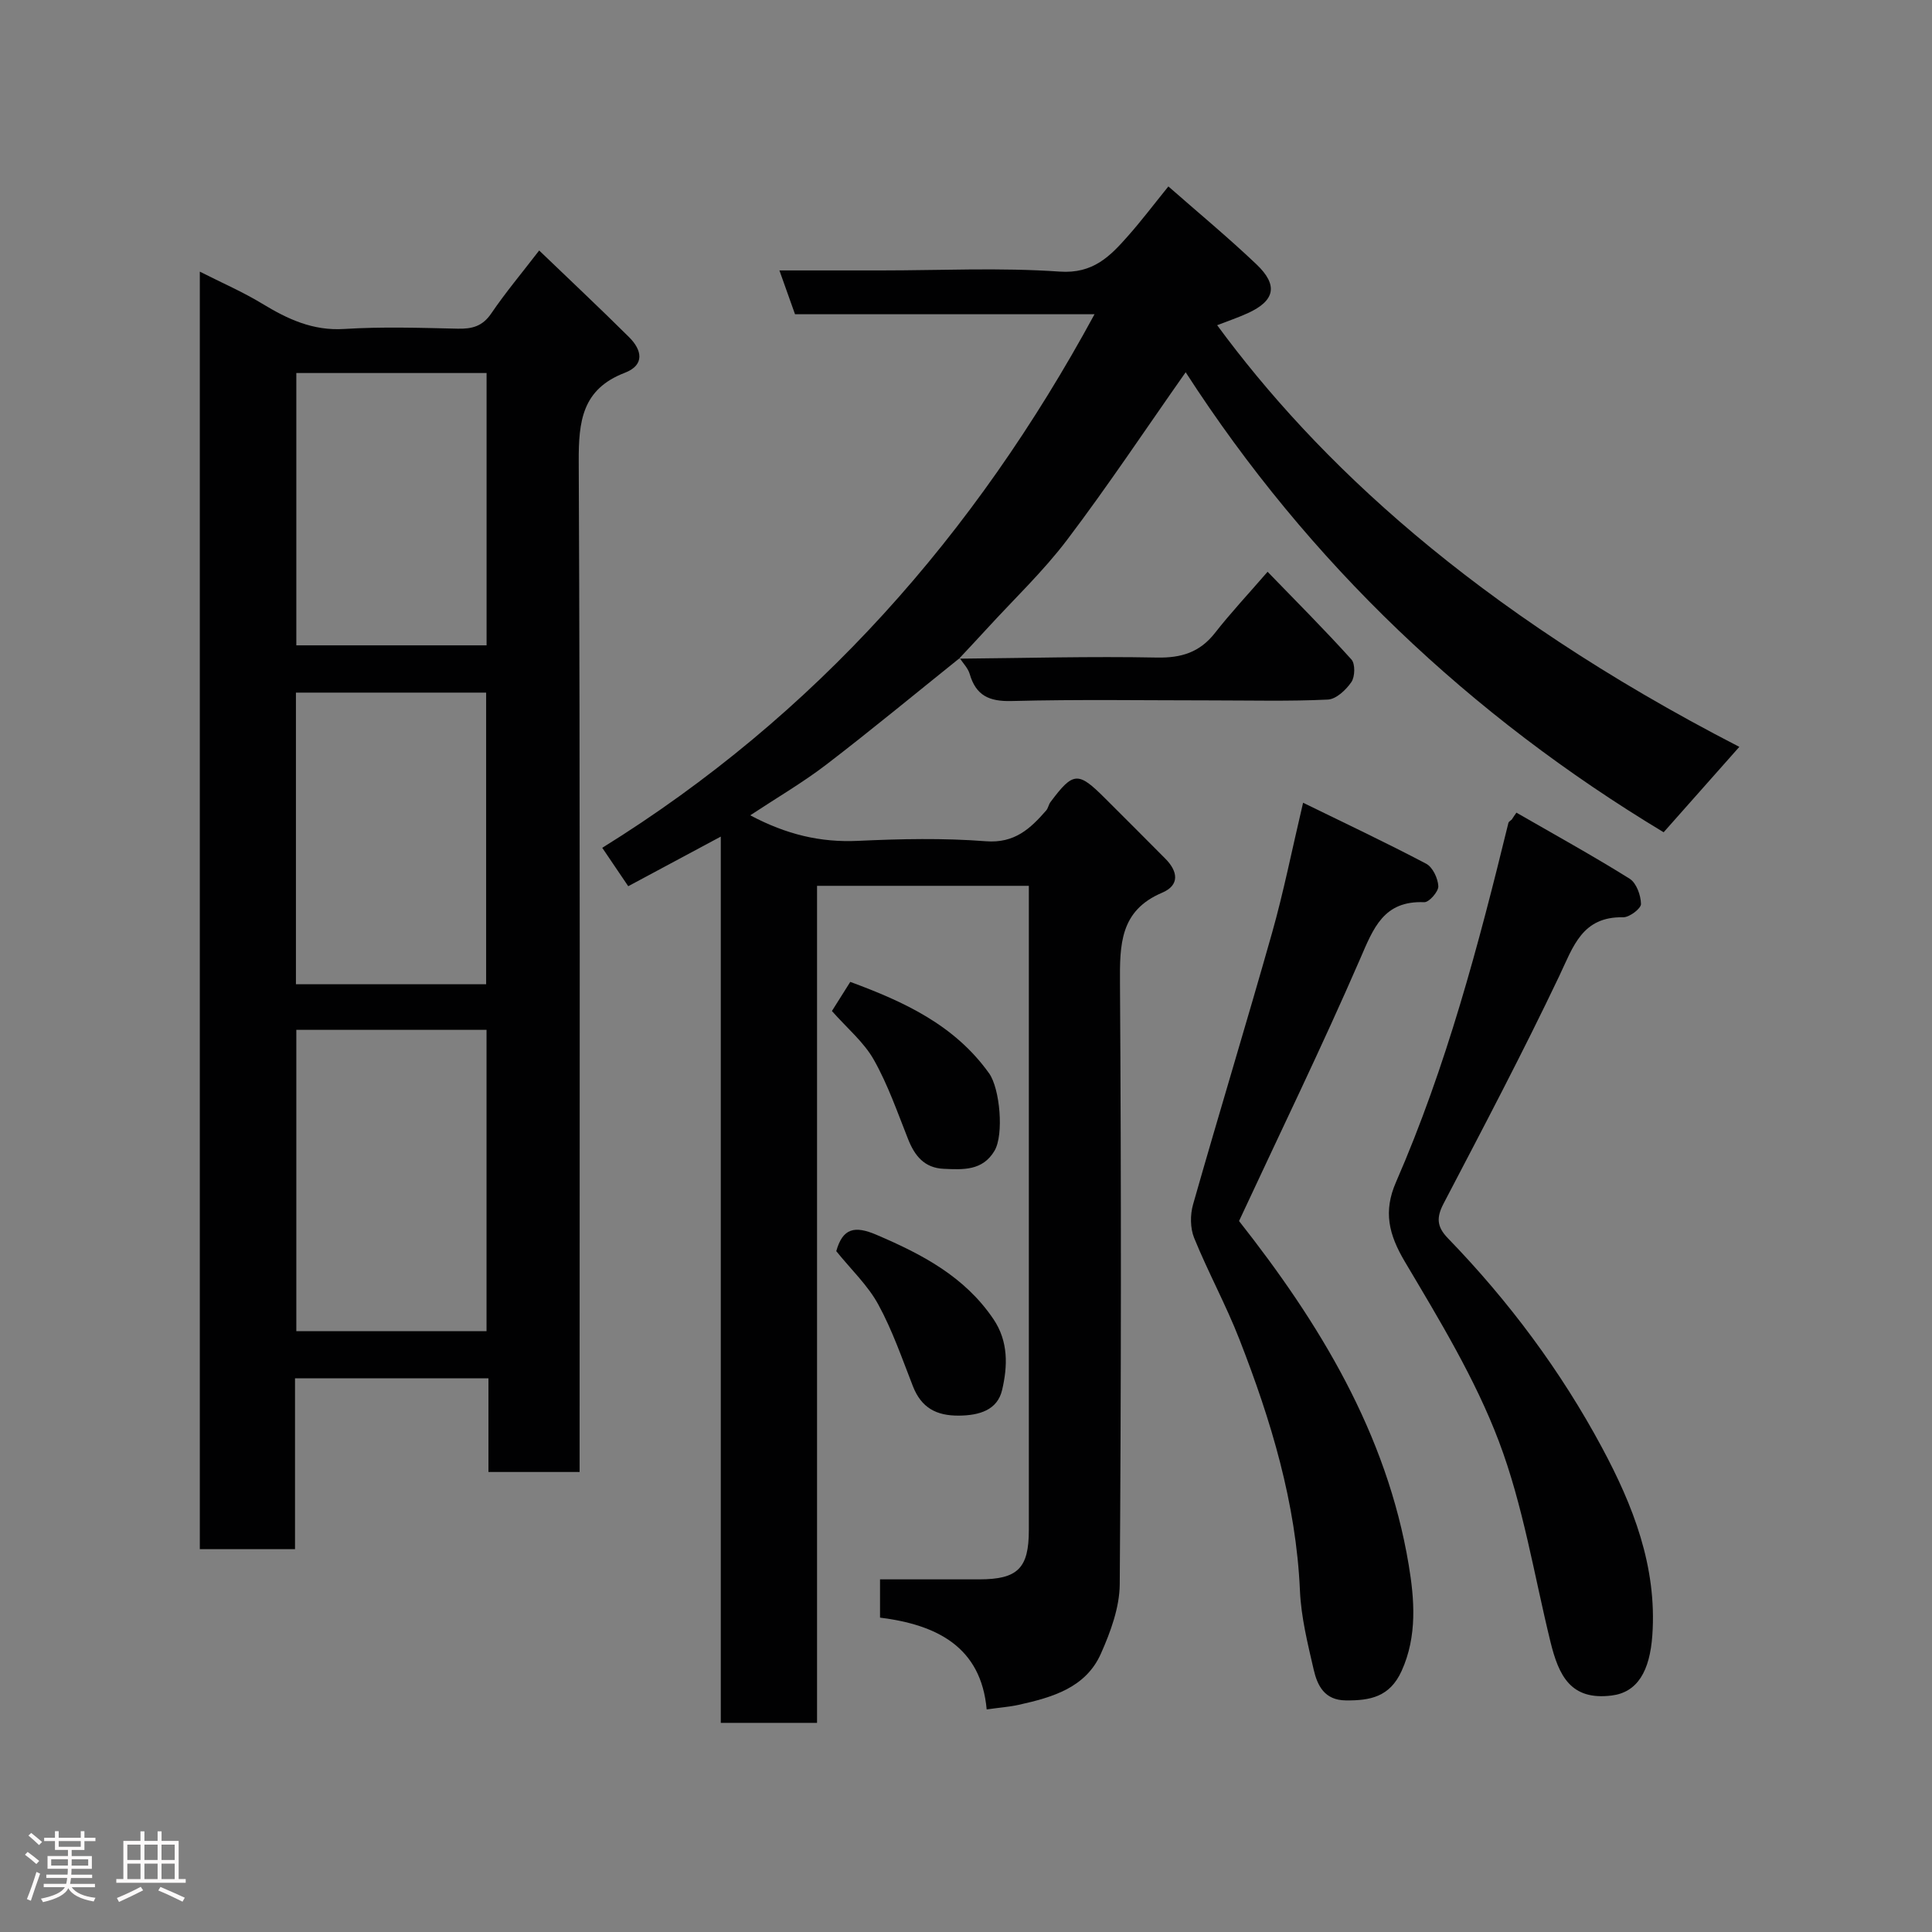 <svg enable-background="new 0 0 400 400" viewBox="0 0 400 400" xmlns="http://www.w3.org/2000/svg"><rect x="0" y="0" width="400" height="400" fill="#808080" stroke="none"/><path d="m5.17 384 .55-.58c.85.61 1.65 1.24 2.4 1.87l-.59.64c-.83-.73-1.62-1.38-2.36-1.93m1.22 9.53-.82-.34c.71-1.76 1.37-3.64 1.98-5.63.24.13.5.25.76.36-.6 1.67-1.24 3.54-1.92 5.61m-.5-13.5.57-.54c.56.44 1.31 1.06 2.26 1.87l-.64.64c-.68-.66-1.41-1.32-2.19-1.97m3.25.46h2.24v-1.36h.77v1.36h4.57v-1.36h.76v1.36h2.28v.69h-2.28v1.84h-2.64v1.26h4.18v2.64h-4.21c0 .45-.02.86-.05 1.21h4.32v.69h-4.38c-.04.34-.1.75-.19 1.22h5.15v.69h-4.82c.87 1.19 2.51 1.92 4.93 2.19-.17.31-.3.57-.37.76-2.77-.49-4.52-1.41-5.26-2.76-.56 1.26-2.3 2.23-5.24 2.9-.12-.24-.26-.48-.43-.72 2.73-.55 4.38-1.34 4.96-2.38h-4.38v-.69h4.65c.1-.38.17-.79.21-1.22h-4.32v-.69h4.4c.03-.34.05-.75.05-1.21h-4.2v-2.64h4.23v-1.26h-2.69v-1.84h-2.24zm1.46 4.46v1.29h3.45c.01-.4.02-.57.01-.53v-.32-.45h-3.46zm1.55-2.59h4.57v-1.19h-4.57zm6.11 2.59h-3.42v.77c-.02.19-.01.37-.02.53h3.44z" fill="#fcfafa"/><path d="m32.63 379.16h.82v1.98h3.54v7.89h1.46v.78h-14.37v-.78h1.46v-7.89h3.54v-1.98h.82v1.98h2.73zm-3.49 11.48.5.73c-1.61.82-3.28 1.63-5 2.41-.13-.27-.28-.55-.44-.82 1.75-.72 3.4-1.49 4.94-2.32m-2.78-5.55h2.73v-3.18h-2.73zm0 3.95h2.73v-3.2h-2.73zm3.54-3.95h2.73v-3.18h-2.73zm0 3.95h2.73v-3.2h-2.73zm7.89 4.68c-1.84-.92-3.51-1.7-5.02-2.32l.45-.73c1.89.8 3.57 1.55 5.04 2.23zm-1.62-11.81h-2.73v3.18h2.73zm-2.73 7.13h2.73v-3.2h-2.73z" fill="#fcfafa"/><g fill="#010102"><path d="m198.68 136.26c-9.2 7.38-18.29 14.9-27.64 22.07-4.85 3.71-10.17 6.81-15.71 10.47 7.5 3.99 14.55 5.65 22.3 5.29 8.81-.41 17.7-.6 26.48.08 5.94.46 9.19-2.59 12.49-6.37.42-.48.5-1.23.89-1.74 4.72-6.31 5.71-6.37 11.29-.79 4.17 4.17 8.36 8.33 12.51 12.53 2.57 2.6 3.02 5.45-.69 7.03-8.73 3.7-8.77 10.73-8.72 18.7.27 41.49.25 82.99-.05 124.48-.04 4.81-1.9 9.86-3.9 14.36-3.15 7.09-10.09 9.05-16.99 10.59-1.89.42-3.85.56-6.66.96-1.16-12.98-10.35-17.54-22.08-19.01 0-2.95 0-5.57 0-7.92h20.55c7.96-.01 10.26-2.29 10.26-10.2 0-42.5 0-84.99 0-127.49 0-1.83 0-3.66 0-5.9-14.53 0-28.92 0-43.85 0v173.3c-6.81 0-13.07 0-19.93 0 0-60.89 0-121.91 0-183.49-6.8 3.65-12.92 6.93-19.16 10.27-1.92-2.84-3.53-5.22-5.38-7.95 44.16-27.4 77.16-64.83 101.92-110.47-20.91 0-41.49 0-62.01 0-1.09-3.07-2.07-5.8-3.23-9.07h21.03c12.33 0 24.71-.62 36.98.24 6.96.49 10.47-3.19 14.21-7.43 2.8-3.17 5.36-6.56 8.31-10.2 6.21 5.45 12.4 10.58 18.22 16.11 4.56 4.33 3.86 7.54-1.74 10.11-2.05.94-4.2 1.66-6.38 2.51 20.38 27.72 52.8 58.82 108.11 87.3-5.26 5.94-10.48 11.83-15.67 17.68-40.02-24.1-73.45-55.72-98.96-95.24-8.43 11.99-16.15 23.61-24.55 34.7-4.97 6.56-11.02 12.29-16.59 18.39-1.9 2.08-3.84 4.13-5.77 6.2z"/><path d="m120 304.76c-6.64 0-12.57 0-18.87 0 0-6.49 0-12.77 0-19.4-13.41 0-26.46 0-40.05 0v35.38c-6.8 0-13.07 0-19.71 0 0-87.81 0-175.63 0-264.5 4.61 2.34 8.91 4.2 12.88 6.61 5.28 3.21 10.5 5.67 17.02 5.26 7.8-.49 15.65-.24 23.48-.06 2.99.07 5.16-.49 6.97-3.17 2.93-4.31 6.3-8.32 9.91-13.02 6.24 6 12.51 11.88 18.61 17.94 2.65 2.63 3.35 5.76-.9 7.39-8.81 3.39-9.56 10.01-9.52 18.39.31 67.62.18 135.25.18 202.88zm-58.65-91.54v62.38h39.38c0-20.99 0-41.57 0-62.38-13.18 0-26.1 0-39.38 0zm39.3-9.44c0-20.44 0-40.48 0-60.38-13.4 0-26.44 0-39.38 0v60.38zm-39.3-126.55v56.38h39.39c0-18.98 0-37.57 0-56.38-13.19 0-26.11 0-39.39 0z"/><path d="m256.53 252.8c16.56 21.02 30.59 43.91 35.13 71.2 1.17 7.03 1.82 14.72-1.48 21.97-2.45 5.38-6.52 6.13-11.55 6.08-4.4-.04-5.88-3.05-6.65-6.39-1.24-5.38-2.6-10.84-2.84-16.32-.8-18.21-6-35.3-12.54-52.06-2.78-7.13-6.49-13.9-9.37-20.99-.82-2.02-.83-4.78-.22-6.92 5.34-18.77 11.04-37.43 16.35-56.21 2.39-8.45 4.1-17.09 6.43-26.96 8.59 4.2 17.14 8.23 25.49 12.63 1.35.71 2.43 3.03 2.51 4.65.05 1.11-1.92 3.35-2.91 3.31-8.43-.35-10.52 5.36-13.3 11.78-7.86 18.1-16.5 35.85-25.05 54.23z"/><path d="m313.96 168.25c7.84 4.52 15.77 8.89 23.44 13.68 1.4.88 2.32 3.43 2.35 5.23.02.94-2.4 2.78-3.68 2.75-8.51-.17-10.33 6.03-13.25 12.18-7.56 15.88-15.77 31.46-23.92 47.05-1.53 2.92-1.45 4.82.86 7.21 12.6 13 23.4 27.49 31.92 43.37 6.4 11.92 11.41 24.6 10.42 38.81-.52 7.51-3.11 11.85-8.42 12.51-8.47 1.06-10.95-4.07-12.68-11.14-3.4-13.89-5.65-28.22-10.68-41.5-4.93-13.01-12.33-25.16-19.47-37.2-3.33-5.62-4.48-10.36-1.83-16.44 10.44-23.94 17.1-49.1 23.28-74.39.07-.27.45-.46.69-.69.31-.49.64-.96.97-1.43z"/><path d="m198.56 136.37c13.65-.12 27.3-.5 40.94-.23 5.09.1 8.89-1.07 12.05-5.1 3.22-4.12 6.81-7.95 10.89-12.66 5.86 6.05 11.77 11.96 17.36 18.16.81.9.75 3.57-.01 4.67-1.1 1.62-3.15 3.55-4.88 3.63-7.98.38-15.99.17-23.98.17-13.83 0-27.66-.23-41.48.13-4.65.12-7.38-1.12-8.68-5.59-.35-1.2-1.35-2.2-2.07-3.29-.02 0-.14.11-.14.11z"/><path d="m173.14 259.04c1.33-4.76 3.8-5.33 8.32-3.39 9.45 4.04 18.26 8.64 24.22 17.46 3.14 4.64 2.94 9.78 1.8 14.66-.97 4.16-4.69 5.28-8.93 5.32-4.72.04-7.8-1.64-9.54-6.08-2.23-5.7-4.24-11.56-7.16-16.91-2.15-3.96-5.61-7.22-8.71-11.06z"/><path d="m172.24 209.32c1.21-1.92 2.42-3.84 3.8-6.03 11.11 4.1 21.58 8.9 28.74 18.93 2.25 3.15 3.1 12.71 1.12 16.04-2.47 4.17-6.53 3.91-10.52 3.73-4-.18-6.01-2.69-7.38-6.17-2.2-5.54-4.17-11.25-7.08-16.4-2.06-3.66-5.52-6.52-8.68-10.1z"/></g></svg>